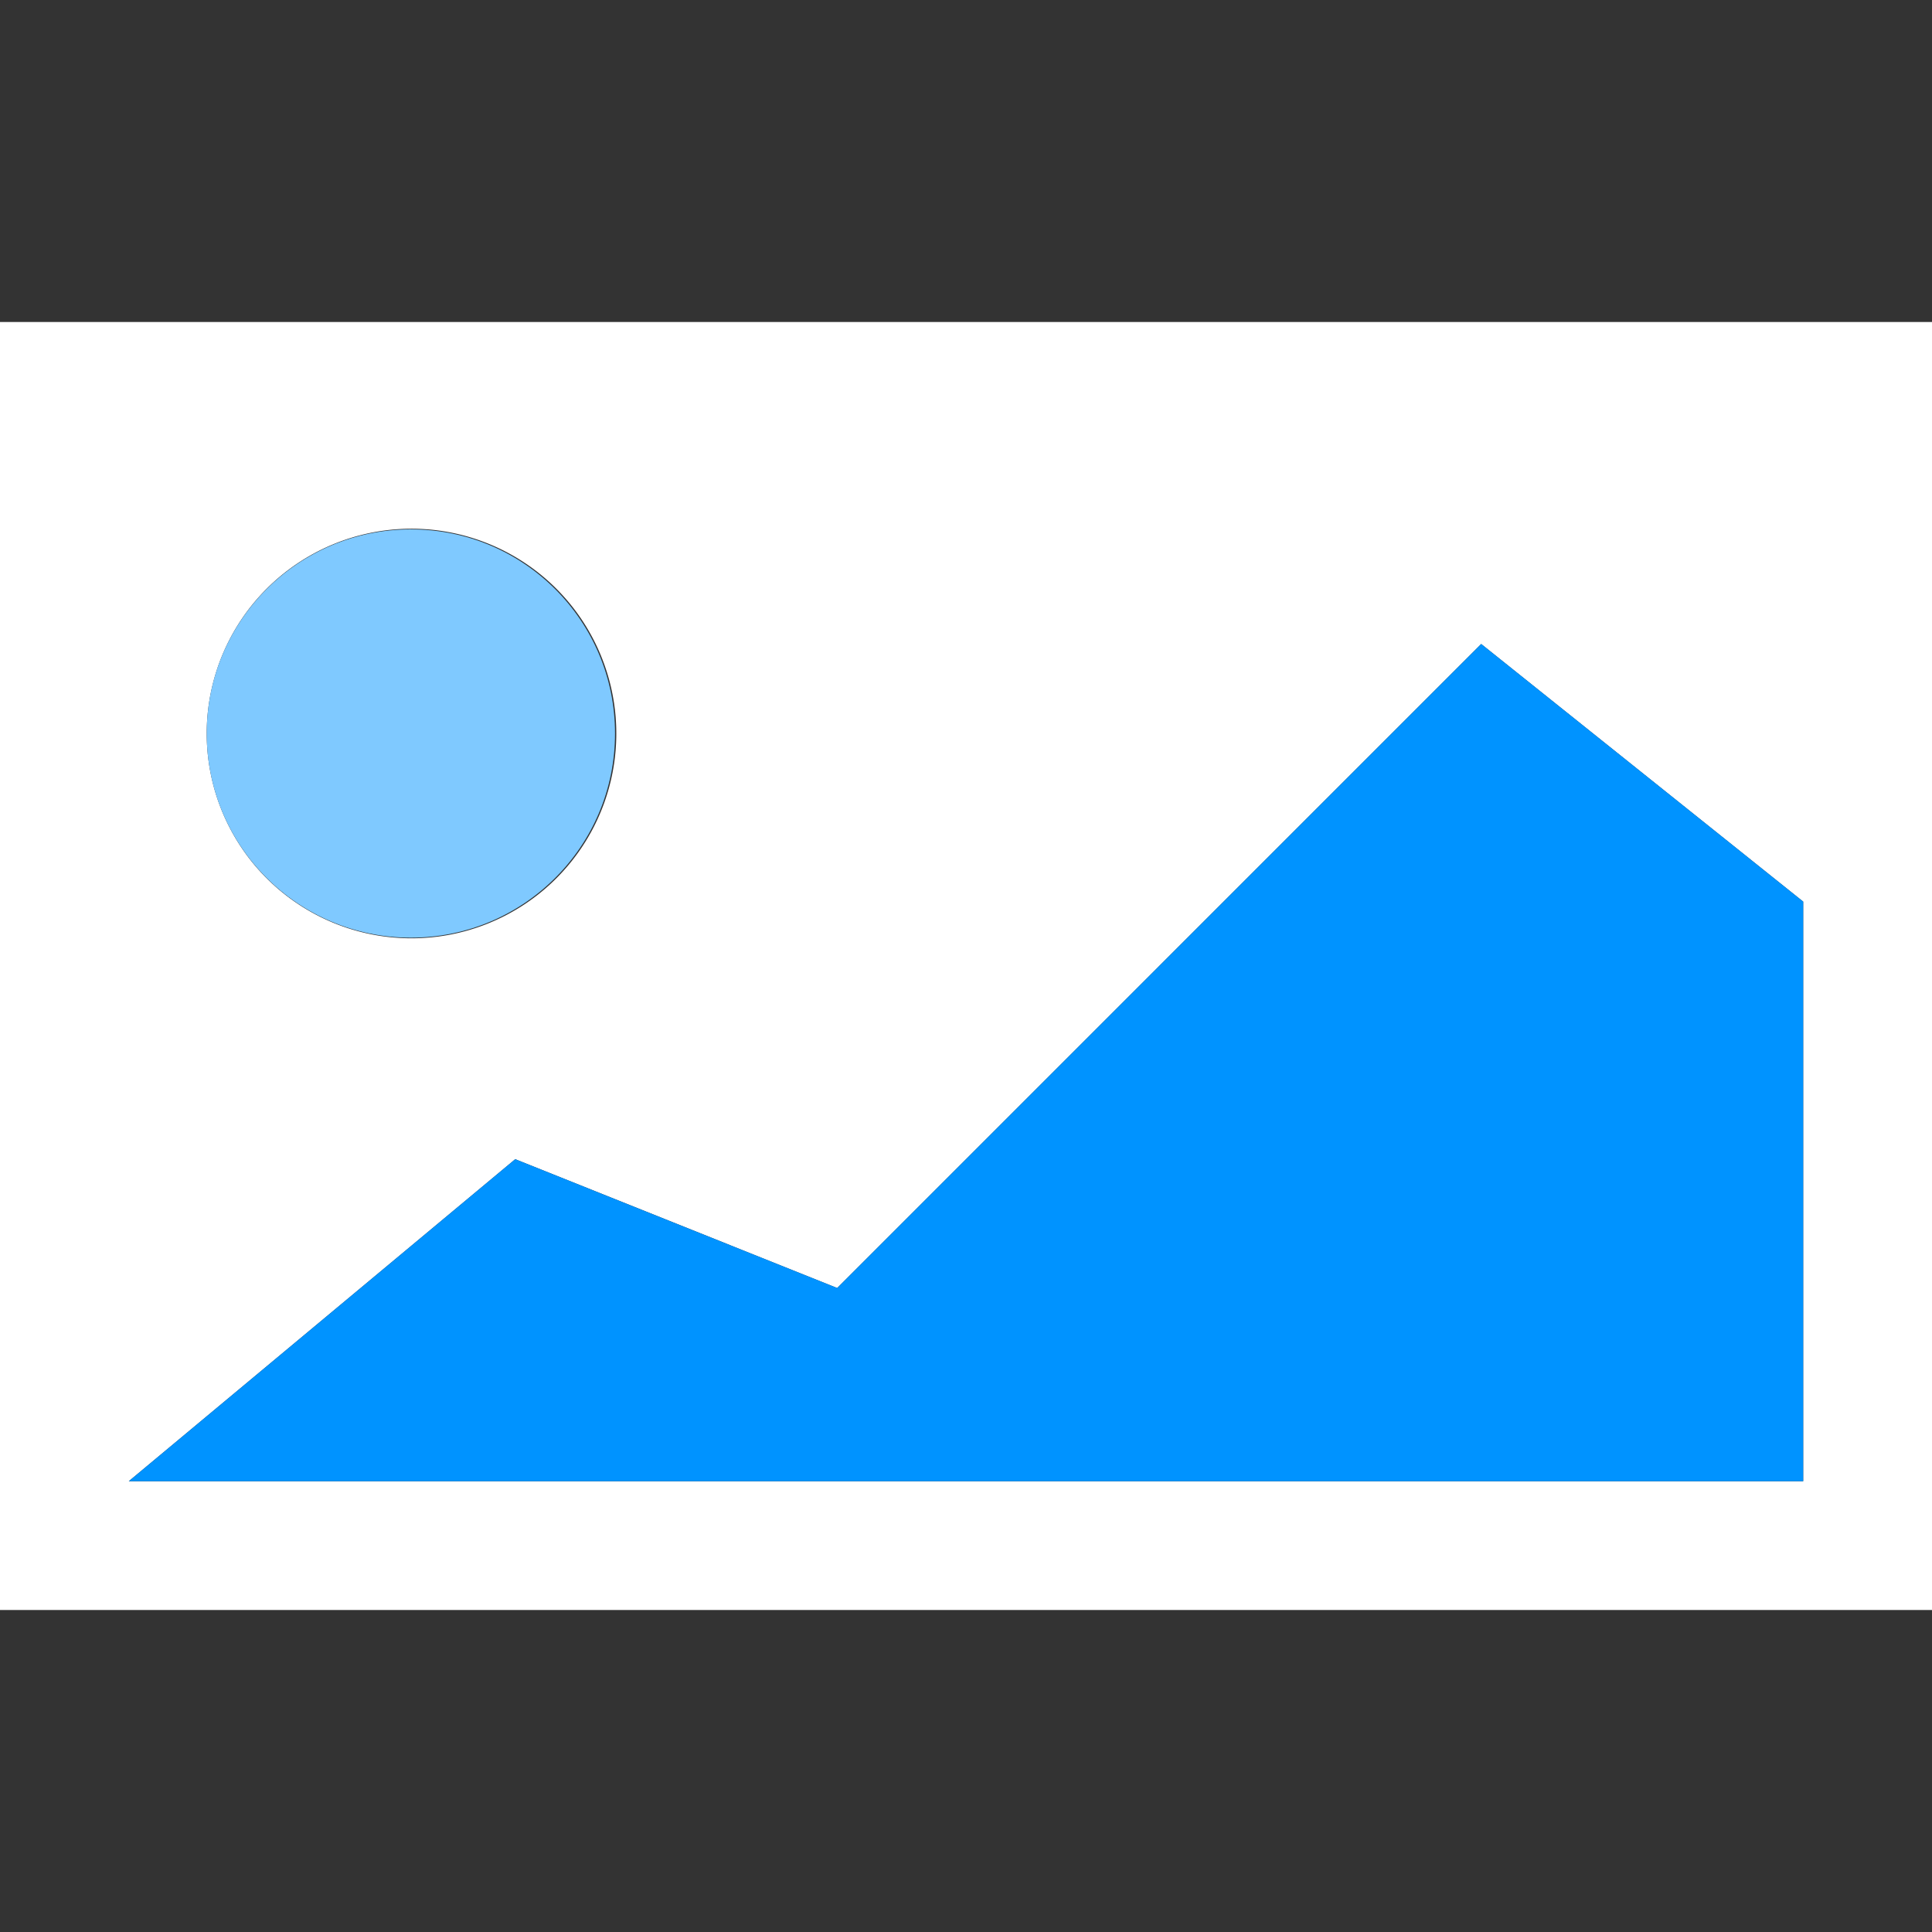 <svg id="Layer_1" data-name="Layer 1" xmlns="http://www.w3.org/2000/svg" viewBox="0 0 30 30"><rect x="0" y="0" width="30" height="30" fill="#333333" stroke="none"/><defs><style>.cls-1{fill:#fff;}.cls-2{fill:#7fc9ff;}.cls-3{fill:#0093ff;}</style></defs><title>Background Image - blue bkgrnd</title><path class="cls-1" d="M0,25H30V5H0ZM6.38,8.21a3.18,3.18,0,1,1-3.17,3.18A3.18,3.18,0,0,1,6.38,8.21ZM8,18l5,2L23,10l5,4v9H2Z"/><circle class="cls-2" cx="6.38" cy="11.39" r="3.17"/><polygon class="cls-3" points="28 14 23 10 13 20 8 18 2 23 28 23 28 14"/></svg>